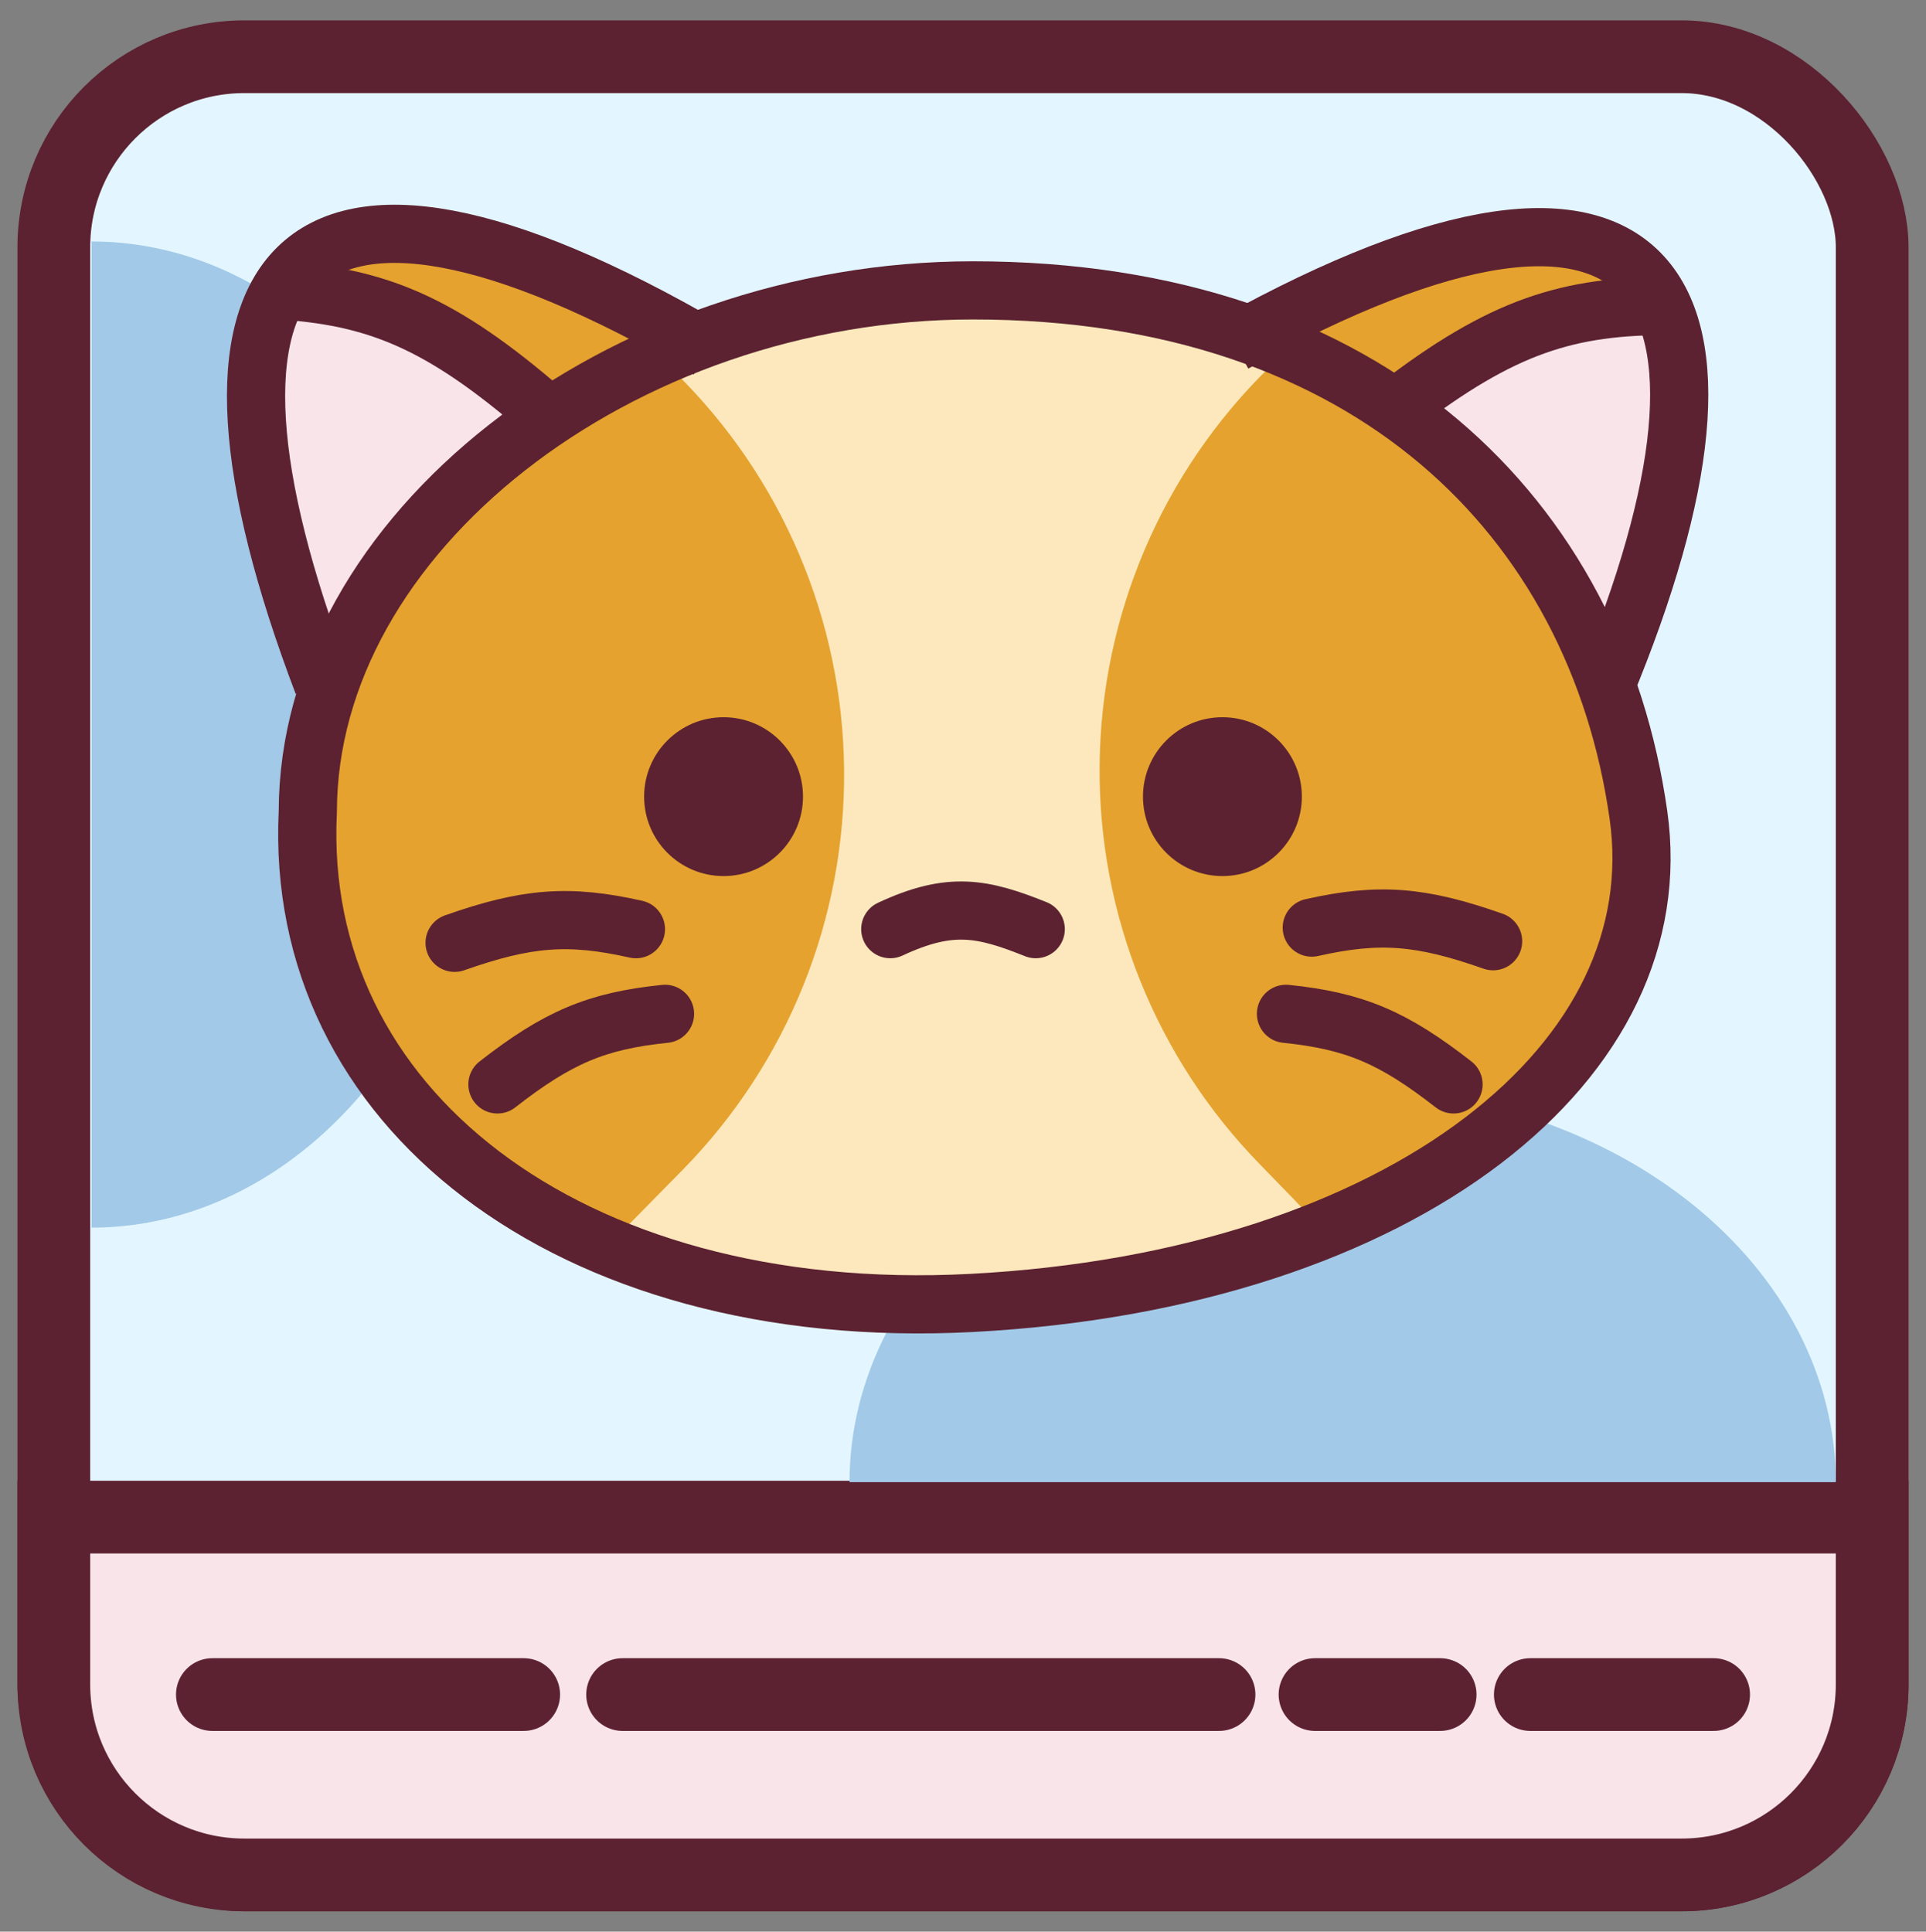 <svg width="662" height="664" viewBox="0 0 662 664" fill="none" xmlns="http://www.w3.org/2000/svg">
<rect x="0" y="0" width="662" height="664" fill="#808080" stroke="none"/>
<g clip-path="url(#clip0_47_477)">
<rect x="18.5" y="19.5" width="625" height="625" rx="65.5" fill="#E3F6FF" stroke="#5C2231" stroke-width="25"/>
<path d="M18.5 521.5H643.5V579C643.5 615.175 614.175 644.5 578 644.5H84C47.825 644.5 18.5 615.175 18.5 579V521.5Z" fill="#F9E4E9" stroke="#5C2231" stroke-width="25"/>
<path d="M31.5 422C67.437 422 101.902 404.142 127.313 372.355C152.724 340.567 167 297.454 167 252.5C167 207.546 152.724 164.433 127.313 132.645C101.902 100.858 67.437 83 31.5 83L31.5 252.5V422Z" fill="#A2C9E7"/>
<path d="M631 509.5C631 473.563 613.142 439.098 581.355 413.687C549.567 388.276 506.454 374 461.5 374C416.546 374 373.433 388.276 341.645 413.687C309.858 439.098 292 473.563 292 509.5L461.5 509.5H631Z" fill="#A2C9E7"/>
<path d="M570.882 288.041C568.152 397.256 445.565 452.955 318.597 452.955C172.795 449.679 99.621 378.412 99.621 280.396C99.621 182.38 203.375 92.547 339.347 95.823C466.316 95.823 557.231 175.55 570.882 288.041Z" fill="#FCE8BC"/>
<path d="M175.834 144.827C200.3 132.354 217.199 113.468 231.988 127.962C268.697 163.94 289.61 213.027 290.127 264.425C290.644 315.823 270.723 365.321 234.744 402.03C219.025 418.069 205.014 432.204 205.014 432.204L171.157 411.453L144.162 390.013L127.091 369.263L112.22 342.753L98.788 312.531L98.788 292.812L102.115 270.423L108.121 243.666L119.589 215.816L130.51 197.25L140.523 179.17L175.834 144.827Z" fill="#E5A22E"/>
<path d="M492.248 143.332C467.783 130.859 450.884 111.973 436.095 126.467C399.386 162.445 378.472 211.532 377.955 262.93C377.438 314.328 397.36 363.826 433.338 400.535C449.057 416.574 459.484 427.836 459.484 427.836L497.163 407.085L523.92 388.518L540.991 367.768L555.862 341.258L569.295 311.036L569.295 291.317L565.968 268.928L559.961 242.171L548.494 214.321L537.572 195.755L527.559 177.675L492.248 143.332Z" fill="#E5A22E"/>
<path d="M92.523 98.008L117.642 101.83L142.761 111.659L165.15 124.765L185.355 139.509L144.946 174.458L111.635 225.243L102.352 196.301L92.523 161.352L87.608 126.949L92.523 98.008Z" fill="#F9E4E9"/>
<path d="M575.251 100.192L550.132 104.014L525.012 113.844L502.623 126.949L482.418 141.693L522.828 176.642L556.138 227.427L565.422 198.485L575.251 163.536L580.166 129.134L575.251 100.192Z" fill="#F9E4E9"/>
<path d="M92.522 94.185C98.341 85.428 92.522 94.185 98.341 85.428C104.798 78.317 113.809 76.433 124.58 73.877C135.351 71.321 149.591 76.738 162.143 79.338C174.695 81.938 213.743 113.482 239.685 115.482L186.449 134.686C180.189 130.757 163.512 121.123 154.775 115.482C146.584 111.66 138.939 107.837 138.939 107.837C138.939 107.837 138.393 107.837 124.58 105.107C103.99 99.646 124.58 105.107 103.99 99.646L92.522 94.185Z" fill="#E5A22E"/>
<path d="M576.9 96.622C565.432 87.864 571.251 98.471 565.432 89.713C554.581 86.647 555.612 80.802 544.841 78.246C534.07 75.689 520.359 78.922 507.807 81.522C495.255 84.122 450.384 107.688 439.002 114.832L482.973 137.123C489.233 133.194 505.91 123.56 514.647 117.918C522.838 114.096 530.483 110.273 530.483 110.273C530.483 110.273 531.029 110.273 544.841 107.543C565.432 102.082 544.841 107.543 565.432 102.082L576.9 96.622Z" fill="#E5A22E"/>
<path d="M105.787 279.236L105.798 279.012L105.799 278.788C105.941 231.53 132.112 186.944 174.306 153.836C216.456 120.762 273.862 99.816 334.433 99.816C403.169 99.816 456.643 119.739 494.652 151.865C532.672 184.001 555.9 228.92 563.165 280.162C569.092 321.96 549.856 361.446 509.712 392.055C469.438 422.763 408.594 443.979 333.911 447.883C263.992 451.538 205.509 434.159 165.399 403.647C125.459 373.266 103.371 329.676 105.787 279.236Z" stroke="#5C2231" stroke-width="20"/>
<path d="M110.979 234.974C56.57 91.795 98.076 35.477 243.49 120.063" stroke="#5C2231" stroke-width="20"/>
<path d="M551.508 236.677C608.907 98.411 571.534 36.49 424.218 117.95" stroke="#5C2231" stroke-width="20"/>
<path d="M480.349 139.729C516.435 112.046 539 105.001 574.365 105.182" stroke="#5C2231" stroke-width="20"/>
<path d="M183.661 138.634C148.96 109.233 126.763 101.104 91.43 99.57" stroke="#5C2231" stroke-width="20"/>
<path d="M450.88 318.859C474.057 313.645 488.444 314.821 513.204 323.543" stroke="#5C2231" stroke-width="20" stroke-linecap="round"/>
<path d="M218.579 319.405C195.401 314.191 181.014 315.367 156.254 324.089" stroke="#5C2231" stroke-width="20" stroke-linecap="round"/>
<path d="M228.577 348.502C204.945 350.93 191.679 356.621 170.978 372.764" stroke="#5C2231" stroke-width="20" stroke-linecap="round"/>
<path d="M442.009 348.502C465.642 350.93 478.908 356.621 499.608 372.764" stroke="#5C2231" stroke-width="20" stroke-linecap="round"/>
<circle cx="248.699" cy="273.843" r="27.304" fill="#5C2231"/>
<circle cx="420.166" cy="273.843" r="27.304" fill="#5C2231"/>
<path d="M306 319.395C326.774 309.673 337.873 312.154 356 319.395" stroke="#5C2231" stroke-width="20" stroke-linecap="round"/>
<path d="M73 582.5H180" stroke="#5C2231" stroke-width="25" stroke-linecap="round"/>
<path d="M214 582.5H419" stroke="#5C2231" stroke-width="25" stroke-linecap="round"/>
<path d="M452 582.5H495" stroke="#5C2231" stroke-width="25" stroke-linecap="round"/>
<path d="M526 582.5H589" stroke="#5C2231" stroke-width="25" stroke-linecap="round"/>
</g>
<defs>
<clipPath id="clip0_47_477">
<rect width="662" height="664" fill="white"/>
</clipPath>
</defs>
</svg>
